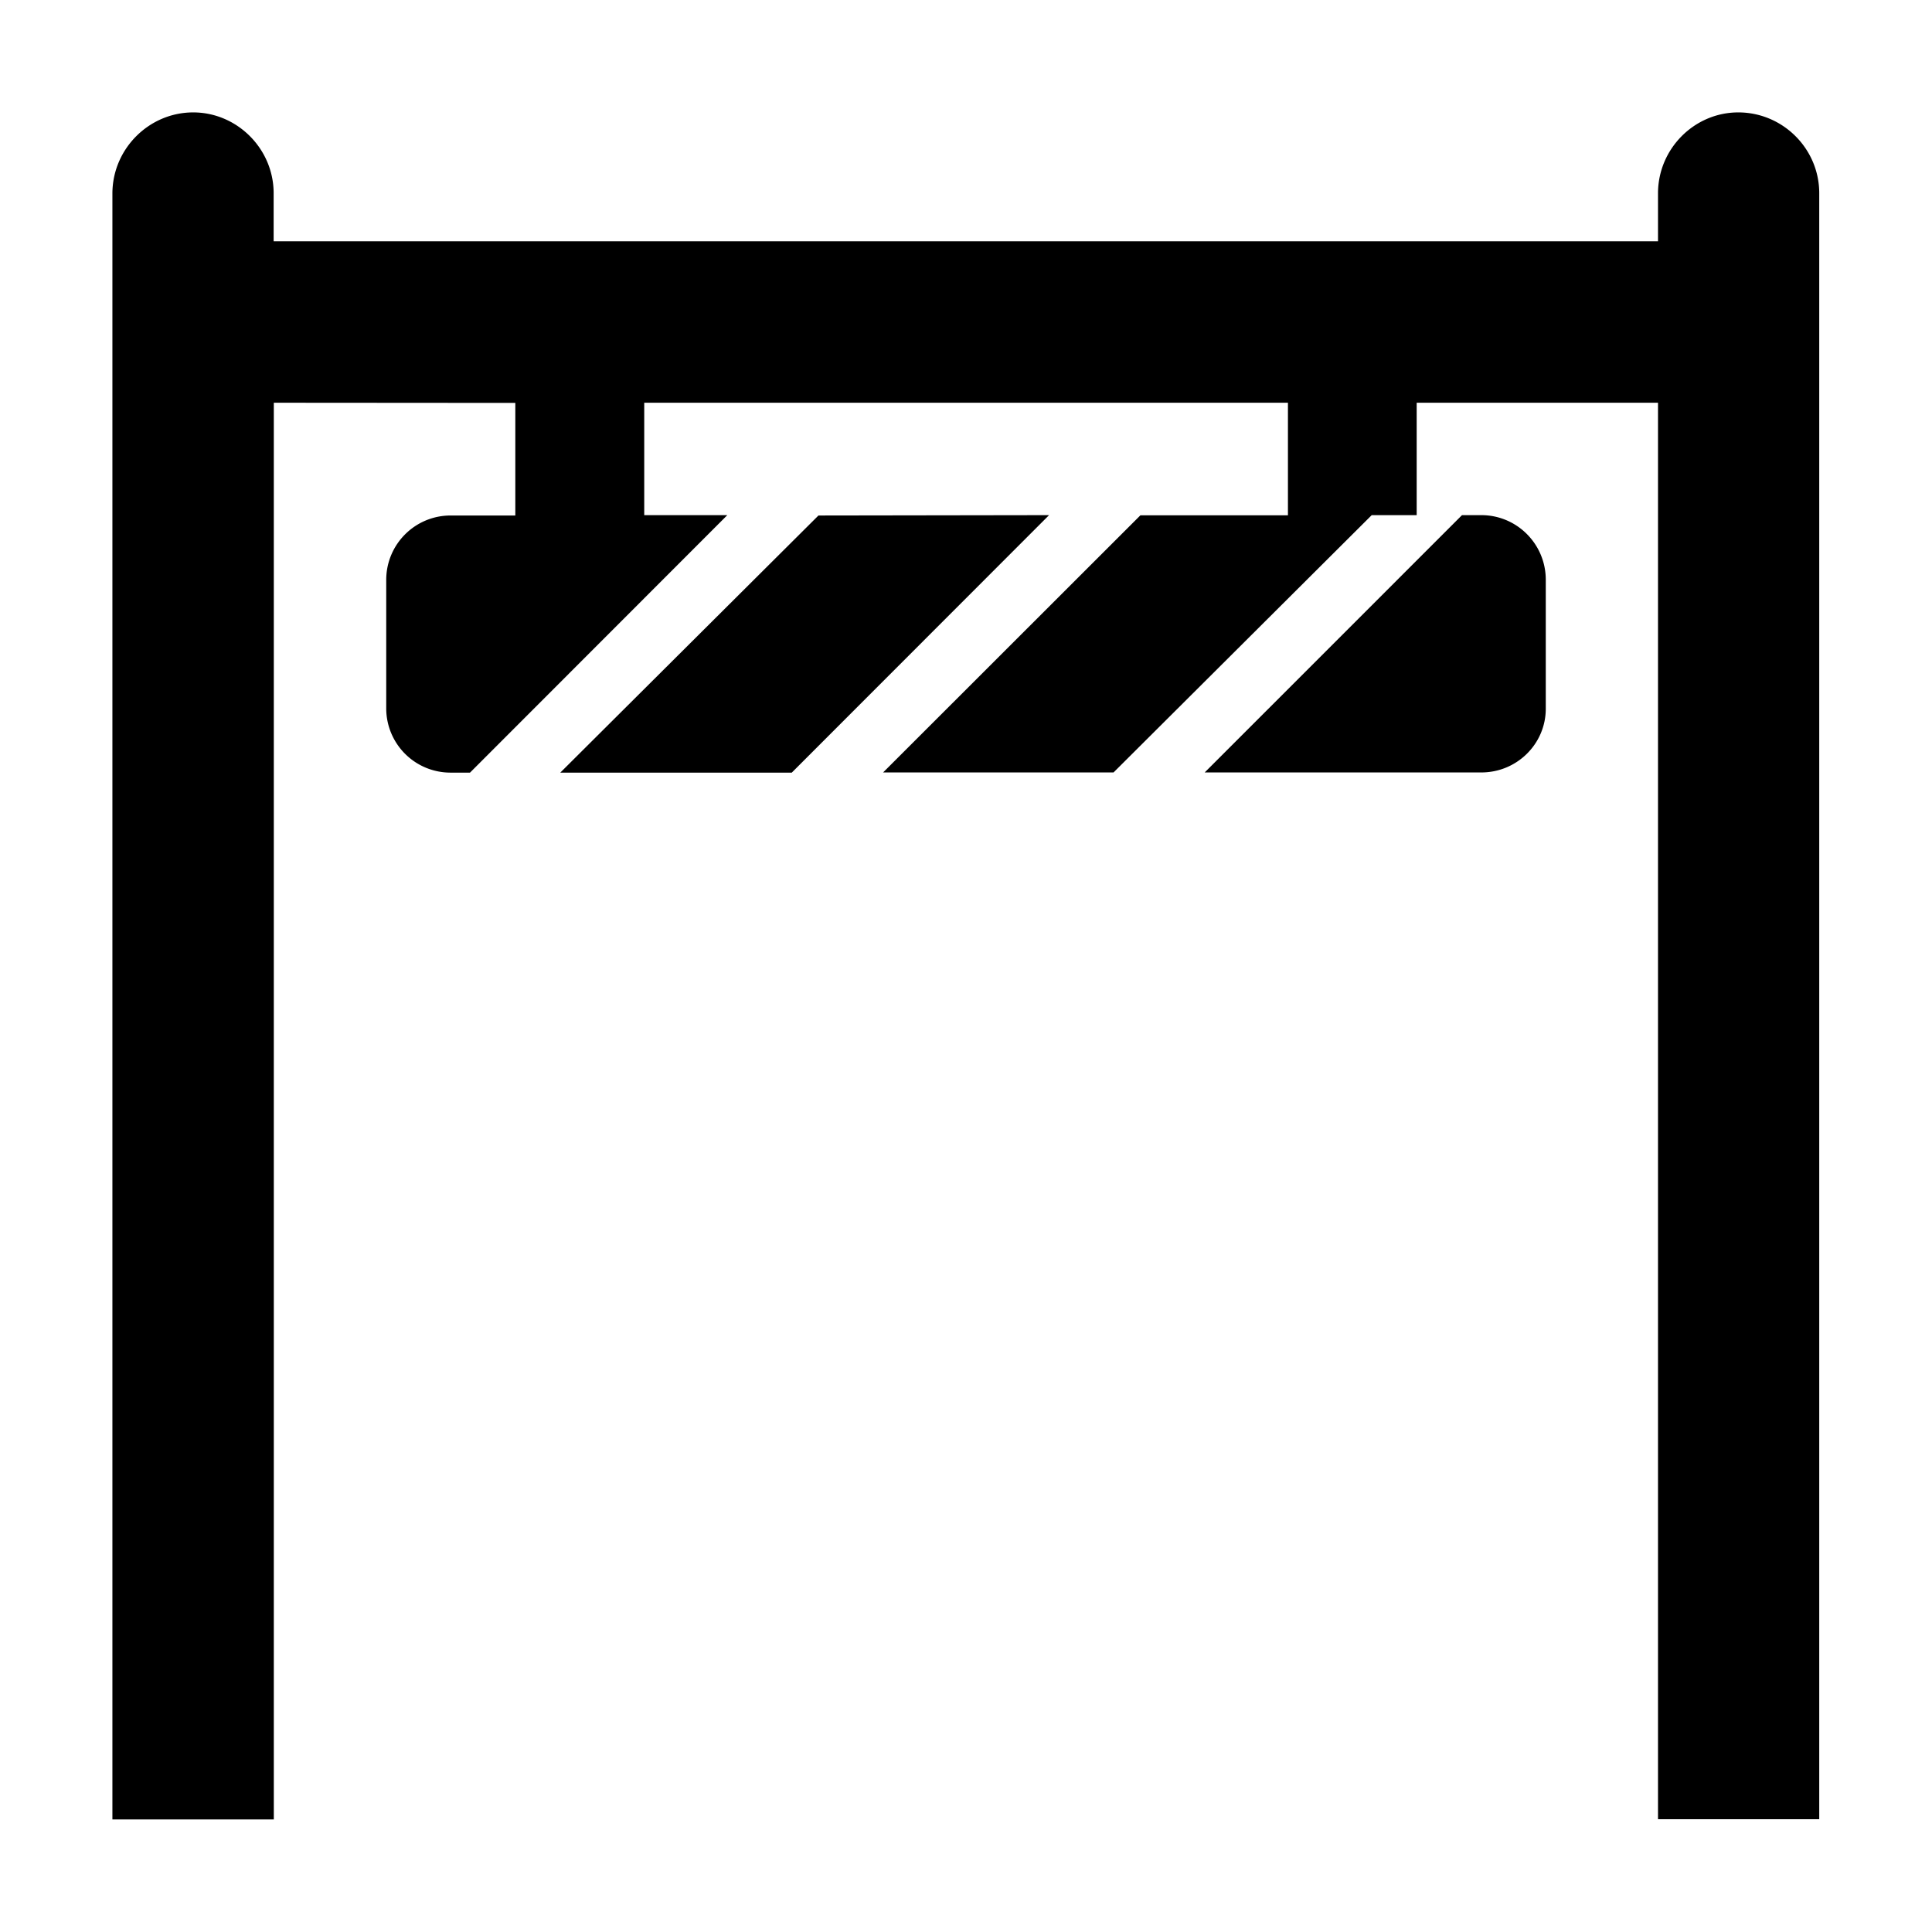 <svg xmlns="http://www.w3.org/2000/svg" width="11" height="11"><path style="stroke:none;fill-rule:nonzero;fill:#000;fill-opacity:1" d="M1.559 2.293v8.066H.64V1.102C.64.848.848.64 1.1.64c.25 0 .458.207.458.46v.274H9.44v-.273c0-.254.207-.461.457-.461.254 0 .461.207.461.46v9.258h-.918V2.293H8.066v.64H7.81l-1.47 1.465H5.028l1.465-1.464h.84v-.641H3.668v.64h.473L2.676 4.399h-.11a.366.366 0 0 1-.367-.363v-.734c0-.203.164-.367.367-.367h.368v-.641zm4.414.64L4.508 4.399H3.19l1.47-1.464zm2.351 0h.11c.203 0 .367.165.367.368v.734c0 .2-.164.363-.367.363H6.859zm0 0"/></svg>